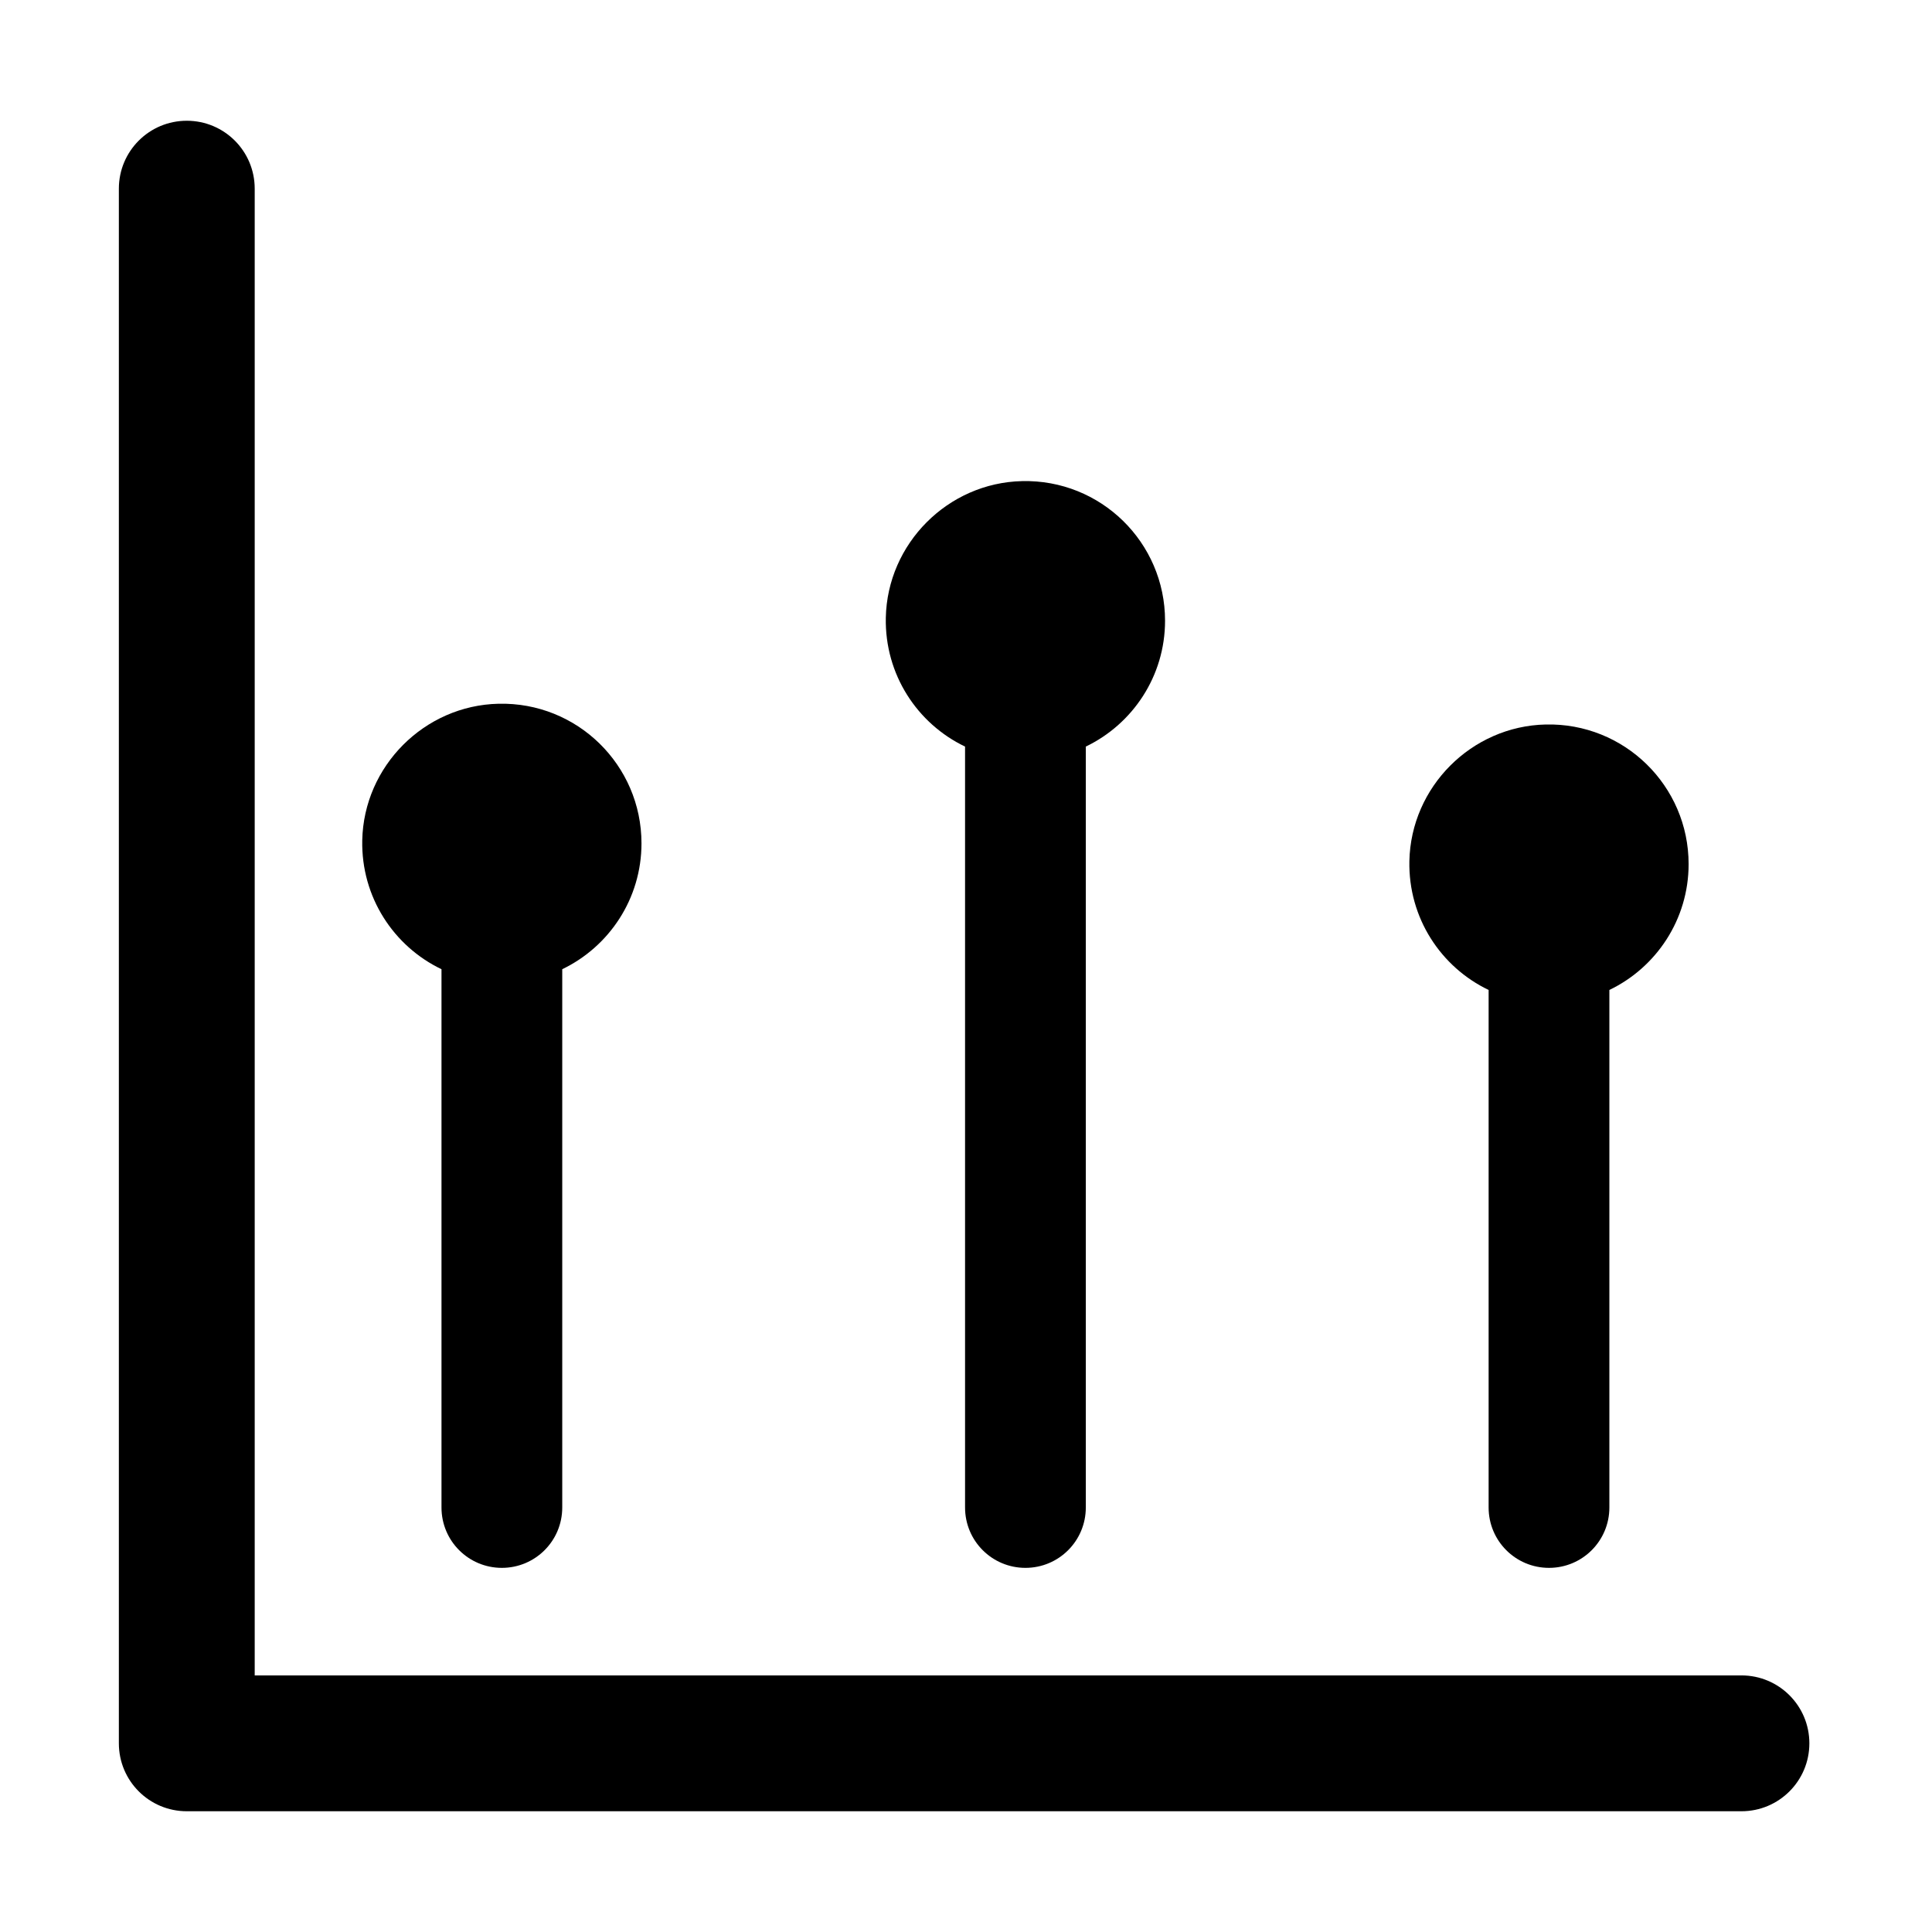 <?xml version="1.0" encoding="utf-8"?>

<svg id="barchart" viewBox="0 0 1024 1024">
  <path d="M923 960 99 960c-19.9 0-36-16.1-36-36L63 100c0-19.9 16.1-36 36-36s36 16.1 36 36l0 788 788 0c19.9 0 36 16.1 36 36S942.9 960 923 960z"></path>
  <path d="M264.2 373c-39.3 0.9-71.4 33.1-72.2 72.4-0.6 30.1 16.7 56.2 42 68.3L234 799c0 17.7 14.3 32 32 32l0 0c17.7 0 32-14.3 32-32L298 513.7c24.8-11.9 42-37.3 42-66.7C340 405.5 305.9 372 264.2 373z"></path>
  <path d="M541.7 255c-39.3 0.9-71.4 33.1-72.2 72.4-0.6 30.1 16.7 56.2 42 68.3L511.5 799c0 17.7 14.3 32 32 32l0 0c17.7 0 32-14.3 32-32L575.5 395.7c24.8-11.9 42-37.3 42-66.7C617.5 287.5 583.4 254 541.7 255z"></path>
  <path d="M895 458c0-41.5-34.1-75-75.8-74-39.3 0.9-71.4 33.1-72.2 72.4-0.6 30.1 16.7 56.2 42 68.3L789 799c0 17.7 14.3 32 32 32l0 0c17.7 0 32-14.3 32-32L853 524.7C877.8 512.8 895 487.4 895 458z"></path>
</svg>